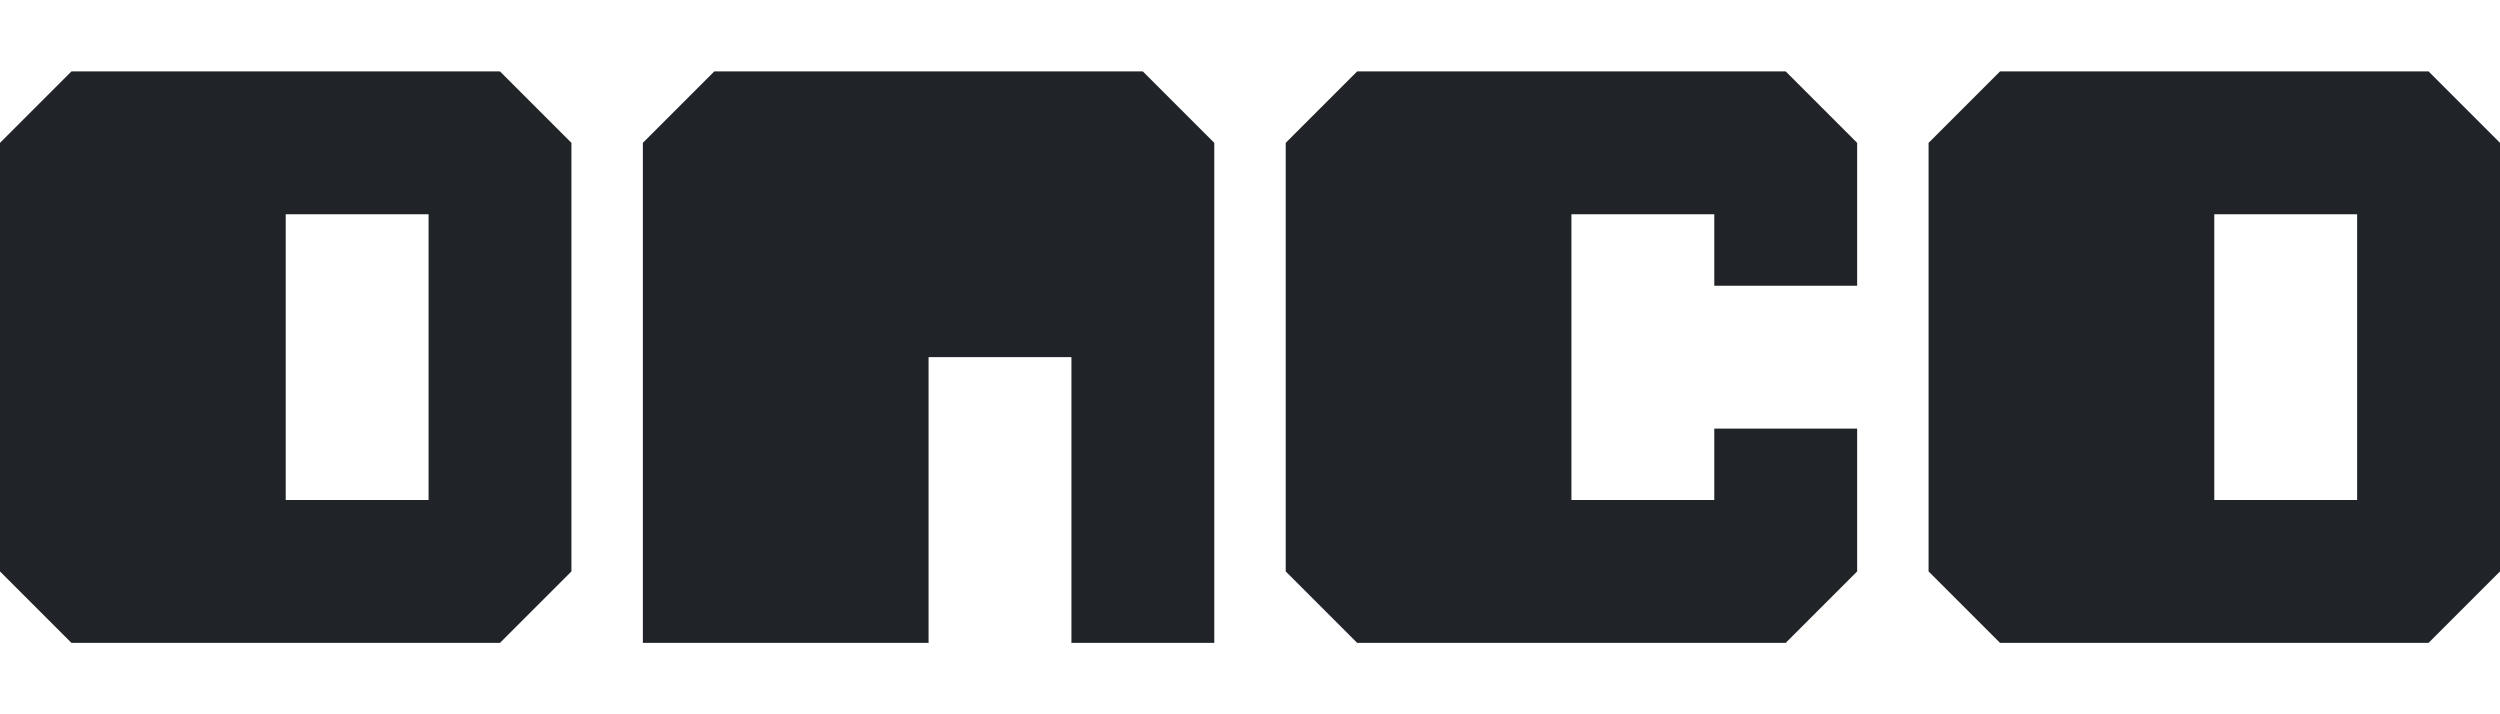 <svg xmlns="http://www.w3.org/2000/svg" width="420" height="120" viewBox="0 0 420 120">
  <path id="onco" fill="#202428" fill-rule="evenodd" d="M0,24 L12,12 L84,12 L96,24 L96,96 L84,108 L12,108 L0,96 L0,24 Z M48,36 L48,84 L72,84 L72,36 L48,36 Z M180,108 L180,60 L156,60 L156,108 L108,108 L108,24 L120,12 L192,12 L204,24 L204,108 L180,108 Z M312,48 L288,48 L288,36 L264,36 L264,84 L288,84 L288,72 L312,72 L312,96 L300,108 L228,108 L216,96 L216,24 L228,12 L300,12 L312,24 L312,48 Z M324,24 L336,12 L408,12 L420,24 L420,96 L408,108 L336,108 L324,96 L324,24 Z M372,36 L372,84 L396,84 L396,36 L372,36 Z"/>
</svg>
